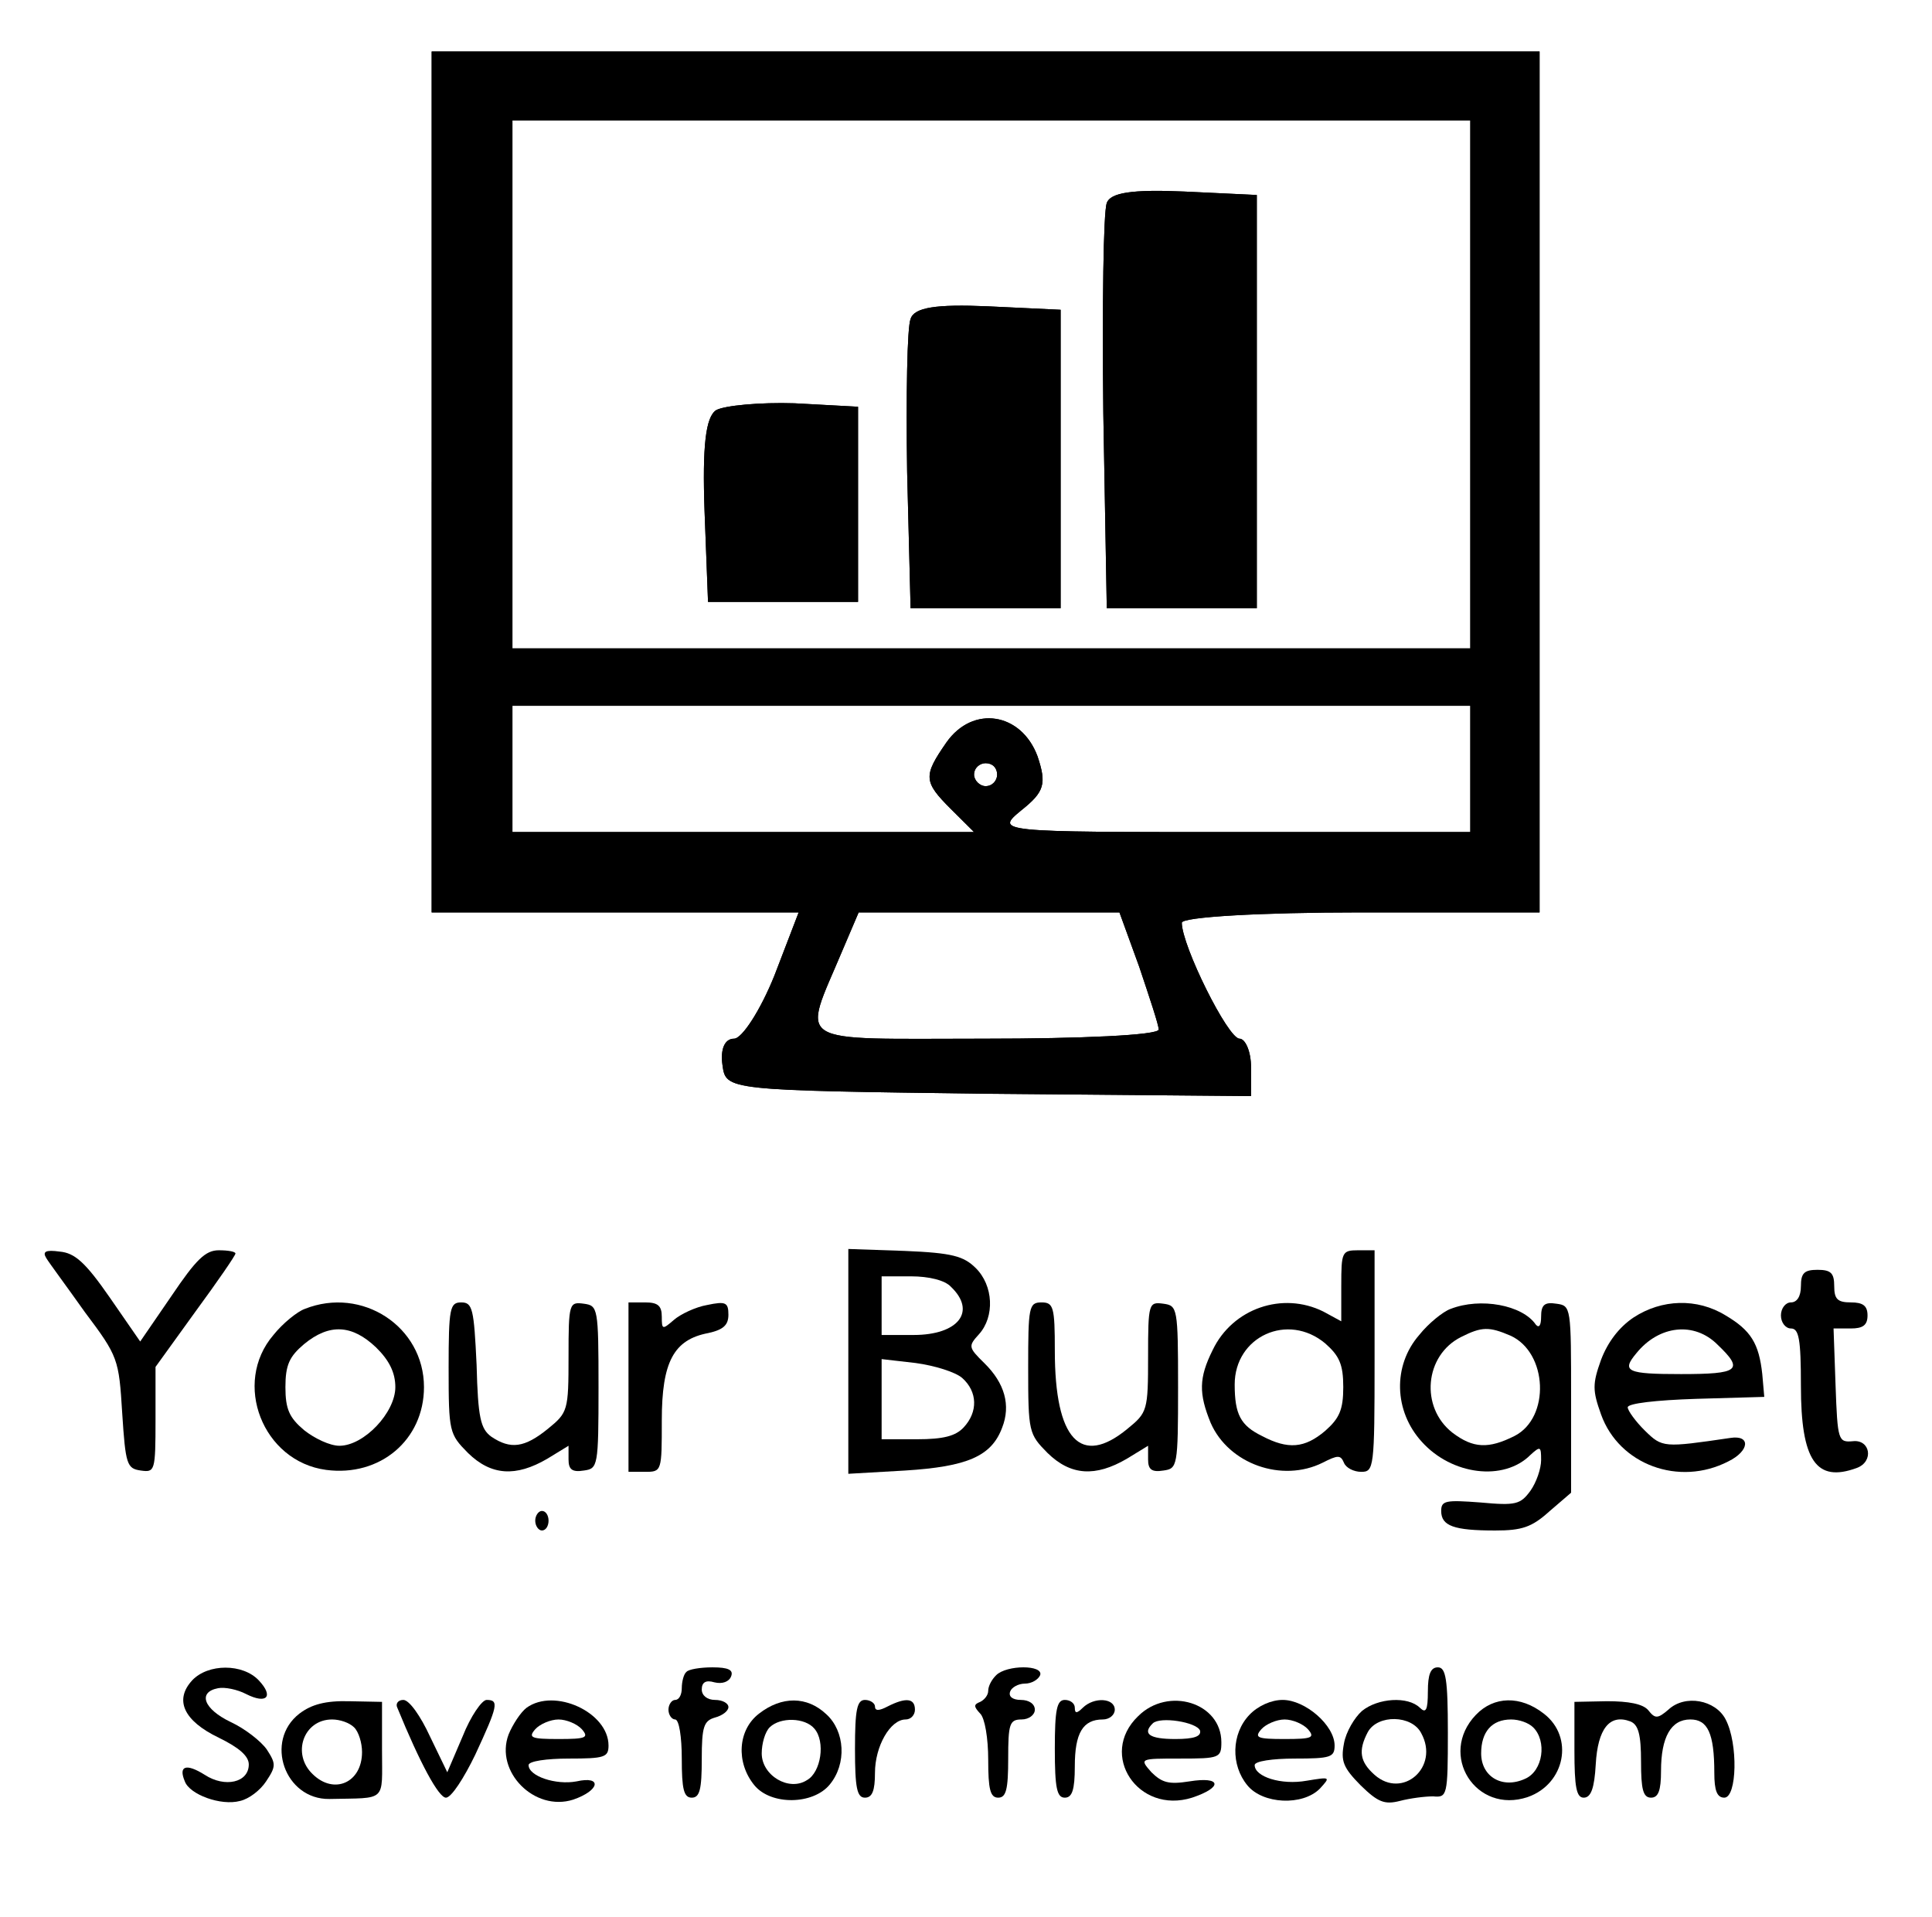 <svg version="1.0" xmlns="http://www.w3.org/2000/svg" width="269.536" height="267.392" preserveAspectRatio="xMidYMid meet"><rect id="backgroundrect" width="100%" height="100%" x="0" y="0" fill="none" stroke="none" style="" class=""/>


<g class="currentLayer" style=""><title>Layer 1</title>





























<g class="selected"><g class=""><path d="M60.221,67.222 l0,60.04 l25.6,0 l25.6,0 l-3.381,8.806 c-1.932,4.803 -4.508,8.806 -5.635,8.806 c-1.288,0 -1.932,1.441 -1.61,3.682 c0.483,3.522 0.483,3.522 37.031,4.003 l36.709,0.32 l0,-4.003 c0,-2.241 -0.805,-4.003 -1.61,-4.003 c-1.61,0 -8.05,-12.969 -8.05,-16.171 c0,-0.801 10.948,-1.441 24.956,-1.441 l24.956,0 l0,-60.04 l0,-60.04 l-77.282,0 l-77.282,0 l0,60.04 zm144.903,-13.609 l0,36.824 l-66.817,0 l-66.817,0 l0,-36.824 l0,-36.824 l66.817,0 l66.817,0 l0,36.824 zm0,53.635 l0,8.806 l-33.167,0 c-32.845,0 -33.167,0 -29.464,-3.042 c3.22,-2.562 3.542,-3.682 2.254,-7.525 c-2.254,-6.084 -9.016,-7.205 -12.719,-1.921 c-3.22,4.643 -3.22,5.444 0.644,9.286 l3.22,3.202 l-32.201,0 l-32.201,0 l0,-8.806 l0,-8.806 l66.817,0 l66.817,0 l0,8.806 zm-66.012,0.801 c0,0.801 -0.644,1.601 -1.61,1.601 c-0.805,0 -1.61,-0.801 -1.61,-1.601 c0,-0.961 0.805,-1.601 1.61,-1.601 c0.966,0 1.61,0.64 1.61,1.601 zm19.803,26.738 c1.449,4.323 2.737,8.165 2.737,8.806 c0,0.801 -10.948,1.281 -24.312,1.281 c-27.21,0 -25.439,1.121 -19.803,-12.328 l2.254,-5.283 l18.193,0 l18.193,0 l2.737,7.525 z" class="" id="svg_31"/><path d="M154.408,28.316 c-0.483,1.281 -0.644,14.41 -0.483,29.299 l0.483,27.218 l10.465,0 l10.465,0 l0,-28.819 l0,-28.819 l-10.143,-0.48 c-7.245,-0.32 -10.304,0.16 -10.787,1.601 z" class="" id="svg_32"/><path d="M127.038,44.487 c-0.483,1.121 -0.644,10.727 -0.483,21.294 l0.483,19.053 l10.465,0 l10.465,0 l0,-20.814 l0,-20.814 l-10.143,-0.48 c-7.245,-0.32 -10.304,0.16 -10.787,1.761 z" class="" id="svg_33"/><path d="M99.904,57.211 c-1.449,0.961 -1.932,4.963 -1.61,14.089 l0.483,12.648 l10.465,0 l10.465,0 l0,-13.609 l0,-13.609 l-8.855,-0.48 c-4.83,-0.16 -9.821,0.32 -10.948,0.961 z" class="" id="svg_35"/></g><g class="" id="svg_36"><path d="M60.221,67.222 l0,60.04 l25.6,0 l25.6,0 l-3.381,8.806 c-1.932,4.803 -4.508,8.806 -5.635,8.806 c-1.288,0 -1.932,1.441 -1.61,3.682 c0.483,3.522 0.483,3.522 37.031,4.003 l36.709,0.32 l0,-4.003 c0,-2.241 -0.805,-4.003 -1.61,-4.003 c-1.61,0 -8.05,-12.969 -8.05,-16.171 c0,-0.801 10.948,-1.441 24.956,-1.441 l24.956,0 l0,-60.04 l0,-60.04 l-77.282,0 l-77.282,0 l0,60.04 zm144.903,-13.609 l0,36.824 l-66.817,0 l-66.817,0 l0,-36.824 l0,-36.824 l66.817,0 l66.817,0 l0,36.824 zm0,53.635 l0,8.806 l-33.167,0 c-32.845,0 -33.167,0 -29.464,-3.042 c3.22,-2.562 3.542,-3.682 2.254,-7.525 c-2.254,-6.084 -9.016,-7.205 -12.719,-1.921 c-3.22,4.643 -3.22,5.444 0.644,9.286 l3.22,3.202 l-32.201,0 l-32.201,0 l0,-8.806 l0,-8.806 l66.817,0 l66.817,0 l0,8.806 zm-66.012,0.801 c0,0.801 -0.644,1.601 -1.61,1.601 c-0.805,0 -1.61,-0.801 -1.61,-1.601 c0,-0.961 0.805,-1.601 1.61,-1.601 c0.966,0 1.61,0.64 1.61,1.601 zm19.803,26.738 c1.449,4.323 2.737,8.165 2.737,8.806 c0,0.801 -10.948,1.281 -24.312,1.281 c-27.21,0 -25.439,1.121 -19.803,-12.328 l2.254,-5.283 l18.193,0 l18.193,0 l2.737,7.525 z" class="" id="svg_37"/><path d="M154.408,28.316 c-0.483,1.281 -0.644,14.41 -0.483,29.299 l0.483,27.218 l10.465,0 l10.465,0 l0,-28.819 l0,-28.819 l-10.143,-0.48 c-7.245,-0.32 -10.304,0.16 -10.787,1.601 z" class="" id="svg_38"/><path d="M127.038,44.487 c-0.483,1.121 -0.644,10.727 -0.483,21.294 l0.483,19.053 l10.465,0 l10.465,0 l0,-20.814 l0,-20.814 l-10.143,-0.48 c-7.245,-0.32 -10.304,0.16 -10.787,1.761 z" class="" id="svg_39"/><path d="M99.904,57.211 c-1.449,0.961 -1.932,4.963 -1.61,14.089 l0.483,12.648 l10.465,0 l10.465,0 l0,-13.609 l0,-13.609 l-8.855,-0.48 c-4.83,-0.16 -9.821,0.32 -10.948,0.961 z" class="" id="svg_40"/></g><g class=""><path d="M6.456,175.476 c0.372,0.636 2.881,3.999 5.39,7.544 c4.647,6.181 4.74,6.544 5.204,14.089 c0.465,7.181 0.651,7.726 2.602,7.999 c1.952,0.273 2.045,0.091 2.045,-7.09 l0,-7.362 l5.576,-7.726 c3.067,-4.181 5.576,-7.817 5.576,-8.09 c0,-0.273 -1.022,-0.454 -2.323,-0.454 c-1.859,0 -3.16,1.273 -6.598,6.363 l-4.368,6.363 l-4.275,-6.181 c-3.346,-4.817 -4.833,-6.181 -6.97,-6.363 c-1.952,-0.273 -2.416,0 -1.859,0.909 z" id="svg_6" class=""/><path d="M118.35,189.837 l0,15.725 l7.899,-0.454 c8.736,-0.545 12.082,-2 13.569,-5.999 c1.208,-3.09 0.372,-6.181 -2.509,-8.999 c-2.23,-2.181 -2.23,-2.363 -0.743,-3.999 c2.23,-2.454 2.045,-6.817 -0.465,-9.271 c-1.673,-1.636 -3.253,-2.091 -9.851,-2.363 l-7.899,-0.273 l0,15.634 zm14.312,-10.362 c3.624,3.454 1.022,6.726 -5.204,6.726 l-4.461,0 l0,-4.09 l0,-4.09 l4.089,0 c2.509,0 4.74,0.545 5.576,1.454 zm1.58,12.725 c2.138,1.909 2.23,4.727 0.186,6.908 c-1.115,1.182 -2.788,1.636 -6.505,1.636 l-4.926,0 l0,-5.545 l0,-5.635 l4.74,0.545 c2.695,0.364 5.576,1.273 6.505,2.091 z" id="svg_7" class=""/><path d="M187.122,179.293 l0,4.999 l-2.509,-1.363 c-5.669,-2.818 -12.639,-0.454 -15.427,5.363 c-1.952,3.908 -1.952,6.09 -0.279,10.18 c2.509,5.726 9.944,8.362 15.613,5.545 c2.138,-1.091 2.509,-1.091 2.974,0 c0.279,0.727 1.394,1.273 2.416,1.273 c1.766,0 1.859,-0.545 1.859,-15.452 l0,-15.452 l-2.323,0 c-2.23,0 -2.323,0.273 -2.323,4.908 zm-2.23,8.09 c1.952,1.727 2.509,2.909 2.509,6.09 c0,3.181 -0.558,4.363 -2.509,6.09 c-2.881,2.454 -5.204,2.636 -8.829,0.727 c-2.974,-1.454 -3.81,-3 -3.81,-7.181 c0,-6.726 7.435,-10.089 12.639,-5.726 z" id="svg_8" class=""/><path d="M251.248,179.384 c0,1.454 -0.558,2.272 -1.394,2.272 c-0.743,0 -1.394,0.818 -1.394,1.818 c0,1 0.651,1.818 1.394,1.818 c1.115,0 1.394,1.454 1.394,7.999 c0,10.453 2.138,13.543 7.807,11.453 c2.416,-0.909 1.859,-3.999 -0.558,-3.727 c-2.045,0.182 -2.138,-0.091 -2.416,-7.817 l-0.279,-7.908 l2.416,0 c1.673,0 2.323,-0.454 2.323,-1.818 c0,-1.363 -0.651,-1.818 -2.323,-1.818 c-1.859,0 -2.323,-0.454 -2.323,-2.272 c0,-1.818 -0.465,-2.272 -2.323,-2.272 c-1.859,0 -2.323,0.454 -2.323,2.272 z" id="svg_9" class=""/><path d="M42.515,182.566 c-1.022,0.364 -3.067,2 -4.368,3.636 c-5.762,6.726 -1.487,17.633 7.342,18.815 c7.528,1 13.661,-4.181 13.661,-11.544 c0,-8.453 -8.643,-14.089 -16.635,-10.907 zm9.944,5.363 c1.859,1.818 2.695,3.545 2.695,5.545 c0,3.545 -4.368,8.18 -7.807,8.18 c-1.301,0 -3.439,-1 -4.926,-2.181 c-2.045,-1.727 -2.602,-2.909 -2.602,-5.999 c0,-3.09 0.558,-4.272 2.602,-5.999 c3.532,-2.909 6.691,-2.727 10.037,0.454 z" id="svg_10" class=""/><path d="M62.589,190.837 c0,8.908 0.093,9.18 2.695,11.816 c3.253,3.181 6.691,3.363 11.059,0.818 l2.974,-1.818 l0,1.909 c0,1.363 0.465,1.818 2.138,1.545 c1.952,-0.273 2.045,-0.545 2.045,-11.634 c0,-11.089 -0.093,-11.362 -2.045,-11.634 c-2.045,-0.273 -2.138,-0.091 -2.138,7.362 c0,7.544 -0.093,7.817 -2.881,10.089 c-3.253,2.636 -5.204,2.909 -7.899,1.091 c-1.487,-1.091 -1.859,-2.636 -2.045,-9.998 c-0.372,-7.817 -0.558,-8.726 -2.138,-8.726 c-1.58,0 -1.766,0.727 -1.766,9.18 z" id="svg_11" class=""/><path d="M87.682,193.473 l0,11.816 l2.323,0 c2.323,0 2.323,-0.091 2.323,-7.181 c0,-8.18 1.673,-11.271 6.505,-12.18 c2.045,-0.454 2.788,-1.091 2.788,-2.545 c0,-1.727 -0.372,-1.909 -2.974,-1.363 c-1.58,0.273 -3.717,1.273 -4.647,2.091 c-1.58,1.363 -1.673,1.363 -1.673,-0.454 c0,-1.545 -0.558,-2 -2.323,-2 l-2.323,0 l0,11.816 z" id="svg_12" class=""/><path d="M143.443,190.837 c0,8.908 0.093,9.18 2.695,11.816 c3.253,3.181 6.691,3.363 11.059,0.818 l2.974,-1.818 l0,1.909 c0,1.363 0.465,1.818 2.138,1.545 c1.952,-0.273 2.045,-0.545 2.045,-11.634 c0,-11.089 -0.093,-11.362 -2.045,-11.634 c-2.045,-0.273 -2.138,-0.091 -2.138,7.362 c0,7.544 -0.093,7.817 -2.881,10.089 c-6.505,5.363 -10.13,1.545 -10.13,-10.907 c0,-6.09 -0.186,-6.726 -1.859,-6.726 c-1.766,0 -1.859,0.636 -1.859,9.18 z" id="svg_13" class=""/><path d="M202.364,182.566 c-1.022,0.364 -3.067,2 -4.368,3.636 c-3.717,4.272 -3.532,10.635 0.372,14.907 c4.182,4.636 11.431,5.545 15.148,1.818 c1.394,-1.273 1.487,-1.182 1.487,0.727 c0,1.182 -0.651,3.09 -1.487,4.272 c-1.394,1.909 -2.045,2.091 -6.97,1.636 c-4.833,-0.364 -5.483,-0.273 -5.483,1.182 c0,2.091 1.766,2.727 7.528,2.727 c3.717,0 5.111,-0.454 7.528,-2.636 l3.067,-2.636 l0,-13.089 c0,-12.816 0,-12.998 -2.045,-13.271 c-1.673,-0.273 -2.138,0.182 -2.138,1.818 c0,1.182 -0.279,1.636 -0.743,1.091 c-1.859,-2.727 -7.714,-3.818 -11.896,-2.181 zm8.364,3.727 c5.204,2.363 5.576,11.453 0.558,13.998 c-3.624,1.818 -5.762,1.727 -8.643,-0.454 c-4.554,-3.545 -3.903,-10.816 1.208,-13.361 c2.881,-1.454 3.903,-1.454 6.877,-0.182 z" id="svg_14" class=""/><path d="M227.921,183.747 c-2.045,1.363 -3.624,3.454 -4.554,5.908 c-1.208,3.363 -1.208,4.272 0,7.635 c2.509,6.999 10.873,10.089 17.751,6.544 c2.974,-1.454 3.16,-3.727 0.279,-3.272 c-9.294,1.363 -9.479,1.363 -11.896,-1 c-1.301,-1.273 -2.416,-2.818 -2.416,-3.272 c0,-0.545 3.903,-1 9.572,-1.182 l9.479,-0.273 l-0.279,-3.181 c-0.465,-4.272 -1.58,-6.09 -5.111,-8.18 c-3.996,-2.454 -8.922,-2.272 -12.825,0.273 zm11.71,3.818 c3.717,3.545 2.974,4.09 -5.111,4.09 c-7.528,0 -8.364,-0.364 -6.227,-2.909 c3.16,-3.908 8.085,-4.454 11.338,-1.182 z" id="svg_15" class=""/><path d="M74.671,212.106 c0,0.727 0.465,1.363 0.929,1.363 c0.558,0 0.929,-0.636 0.929,-1.363 c0,-0.727 -0.372,-1.363 -0.929,-1.363 c-0.465,0 -0.929,0.636 -0.929,1.363 z" id="svg_16" class=""/><path d="M26.809,234.375 c-2.509,2.727 -1.208,5.635 3.717,7.999 c2.788,1.363 4.182,2.545 4.182,3.727 c0,2.545 -3.346,3.272 -6.134,1.454 c-2.602,-1.636 -3.717,-1.273 -2.788,0.909 c0.651,1.818 5.019,3.454 7.714,2.727 c1.208,-0.273 2.788,-1.454 3.624,-2.727 c1.394,-2.091 1.394,-2.454 0.093,-4.454 c-0.836,-1.182 -3.067,-2.909 -5.019,-3.818 c-3.81,-1.818 -4.647,-4.181 -1.766,-4.727 c0.929,-0.182 2.695,0.182 3.903,0.818 c2.881,1.454 3.903,0.364 1.766,-1.909 c-2.23,-2.363 -7.063,-2.363 -9.294,0 z" id="svg_17" class=""/><path d="M95.767,233.194 c-0.372,0.273 -0.651,1.363 -0.651,2.272 c0,0.909 -0.372,1.636 -0.929,1.636 c-0.465,0 -0.929,0.636 -0.929,1.363 c0,0.727 0.465,1.363 0.929,1.363 c0.558,0 0.929,2.454 0.929,5.454 c0,4.272 0.279,5.454 1.394,5.454 c1.115,0 1.394,-1.182 1.394,-5.363 c0,-4.545 0.279,-5.363 1.859,-5.817 c1.022,-0.273 1.859,-0.909 1.859,-1.454 c0,-0.545 -0.836,-1 -1.859,-1 c-1.115,0 -1.859,-0.636 -1.859,-1.454 c0,-1 0.558,-1.363 1.766,-1 c1.115,0.273 2.045,-0.091 2.323,-0.818 c0.372,-0.909 -0.372,-1.273 -2.602,-1.273 c-1.673,0 -3.346,0.273 -3.624,0.636 z" id="svg_18" class=""/><path d="M138.982,233.648 c-0.651,0.636 -1.115,1.545 -1.115,2.181 c0,0.636 -0.558,1.273 -1.115,1.545 c-0.929,0.364 -0.929,0.636 0,1.636 c0.651,0.636 1.115,3.454 1.115,6.453 c0,4.09 0.279,5.272 1.394,5.272 c1.115,0 1.394,-1.182 1.394,-5.454 c0,-4.817 0.186,-5.454 1.859,-5.454 c1.022,0 1.859,-0.636 1.859,-1.363 c0,-0.818 -0.836,-1.363 -1.952,-1.363 c-1.115,0 -1.766,-0.454 -1.487,-1.182 c0.186,-0.545 1.115,-1.091 2.045,-1.091 c0.929,0 1.859,-0.545 2.138,-1.182 c0.465,-1.454 -4.647,-1.454 -6.134,0 z" id="svg_19" class=""/><path d="M199.204,235.921 c0,2.636 -0.279,3.09 -1.115,2.272 c-1.673,-1.636 -5.855,-1.363 -8.085,0.454 c-1.022,0.909 -2.23,2.909 -2.509,4.545 c-0.465,2.454 -0.093,3.363 2.323,5.817 c2.416,2.363 3.346,2.727 5.483,2.181 c1.394,-0.364 3.439,-0.636 4.647,-0.636 c1.952,0.182 2.045,-0.091 2.045,-8.908 c0,-7.453 -0.279,-9.089 -1.394,-9.089 c-1.022,0 -1.394,1 -1.394,3.363 zm-0.929,5.817 c2.602,4.727 -2.602,9.271 -6.505,5.817 c-2.045,-1.818 -2.323,-3.363 -0.929,-5.999 c1.394,-2.454 6.134,-2.363 7.435,0.182 z" id="svg_20" class=""/><path d="M41.772,239.011 c-4.926,3.818 -2.045,11.998 4.182,11.907 c8.085,-0.182 7.342,0.545 7.342,-6.817 l0,-6.726 l-4.554,-0.091 c-3.346,-0.091 -5.297,0.454 -6.97,1.727 zm7.621,1.909 c0.651,0.636 1.115,2.181 1.115,3.454 c0,4.272 -3.903,5.999 -6.877,3.09 c-2.974,-2.818 -1.301,-7.635 2.695,-7.635 c1.115,0 2.416,0.454 3.067,1.091 z" id="svg_21" class=""/><path d="M55.433,238.193 c3.16,7.726 5.762,12.543 6.784,12.543 c0.743,0 2.509,-2.727 4.089,-5.999 c3.16,-6.817 3.346,-7.635 1.58,-7.635 c-0.651,0 -2.23,2.272 -3.346,5.09 l-2.138,4.999 l-2.416,-4.999 c-1.301,-2.818 -2.881,-5.09 -3.717,-5.09 c-0.743,0 -1.115,0.545 -0.836,1.091 z" id="svg_22" class=""/><path d="M73.463,238.193 c-0.836,0.636 -1.952,2.363 -2.509,3.727 c-1.952,5.181 3.624,10.816 9.015,9.089 c3.717,-1.273 4.089,-3.363 0.465,-2.545 c-2.881,0.545 -6.691,-0.727 -6.691,-2.272 c0,-0.545 2.509,-0.909 5.576,-0.909 c5.019,0 5.576,-0.182 5.576,-1.818 c0,-4.636 -7.528,-8.09 -11.431,-5.272 zm7.714,3 c1.022,1.182 0.558,1.363 -3.253,1.363 c-3.81,0 -4.275,-0.182 -3.253,-1.363 c0.651,-0.727 2.138,-1.363 3.253,-1.363 c1.115,0 2.602,0.636 3.253,1.363 z" id="svg_23" class=""/><path d="M105.897,239.011 c-2.974,2.272 -3.253,6.817 -0.651,9.998 c2.323,2.818 8.178,2.727 10.502,-0.091 c2.416,-2.909 2.138,-7.453 -0.465,-9.817 c-2.695,-2.545 -6.227,-2.545 -9.386,-0.091 zm7.714,2.091 c1.58,1.818 0.929,6.09 -1.022,7.181 c-2.509,1.636 -6.32,-0.636 -6.32,-3.727 c0,-1.363 0.465,-3 1.115,-3.636 c1.487,-1.454 4.926,-1.363 6.227,0.182 z" id="svg_24" class=""/><path d="M119.28,243.919 c0,5.454 0.279,6.817 1.394,6.817 c1.022,0 1.394,-1 1.394,-3.454 c0,-3.727 2.138,-7.453 4.275,-7.453 c0.743,0 1.301,-0.636 1.301,-1.363 c0,-1.636 -1.301,-1.727 -3.81,-0.454 c-1.208,0.636 -1.766,0.636 -1.766,0 c0,-0.454 -0.651,-0.909 -1.394,-0.909 c-1.115,0 -1.394,1.363 -1.394,6.817 z" id="svg_25" class=""/><path d="M147.16,243.919 c0,5.454 0.279,6.817 1.394,6.817 c1.022,0 1.394,-1.091 1.394,-4.363 c0,-4.636 1.115,-6.544 3.903,-6.544 c0.929,0 1.673,-0.636 1.673,-1.363 c0,-1.636 -2.881,-1.818 -4.461,-0.273 c-0.836,0.818 -1.115,0.818 -1.115,0 c0,-0.636 -0.651,-1.091 -1.394,-1.091 c-1.115,0 -1.394,1.363 -1.394,6.817 z" id="svg_26" class=""/><path d="M158.777,239.374 c-5.576,5.363 0,13.725 7.528,11.362 c4.368,-1.454 4.089,-3 -0.372,-2.272 c-2.881,0.454 -3.81,0.182 -5.297,-1.273 c-1.673,-1.909 -1.673,-1.909 3.996,-1.909 c5.483,0 5.762,-0.091 5.762,-2.272 c0,-5.545 -7.435,-7.817 -11.617,-3.636 zm8.643,2 c0.186,0.818 -0.836,1.182 -3.439,1.182 c-3.624,0 -4.647,-0.727 -3.16,-2.181 c1.022,-1 6.134,-0.182 6.598,1 z" id="svg_27" class=""/><path d="M174.297,239.193 c-2.509,2.636 -2.602,6.999 -0.279,9.817 c2.138,2.636 7.714,2.909 10.13,0.454 c1.487,-1.636 1.487,-1.636 -1.859,-1.091 c-3.532,0.636 -7.249,-0.545 -7.249,-2.181 c0,-0.545 2.509,-0.909 5.576,-0.909 c5.019,0 5.576,-0.182 5.576,-1.818 c0,-2.818 -4.089,-6.363 -7.249,-6.363 c-1.58,0 -3.439,0.818 -4.647,2.091 zm8.178,2 c1.022,1.182 0.558,1.363 -3.253,1.363 c-3.81,0 -4.275,-0.182 -3.253,-1.363 c0.651,-0.727 2.138,-1.363 3.253,-1.363 c1.115,0 2.602,0.636 3.253,1.363 z" id="svg_28" class=""/><path d="M205.895,239.193 c-5.297,5.545 0,13.907 7.249,11.453 c5.204,-1.818 6.505,-8.362 2.23,-11.634 c-3.253,-2.545 -6.97,-2.454 -9.479,0.182 zm7.992,1.727 c1.952,1.909 1.394,6.09 -1.115,7.181 c-3.16,1.454 -6.134,-0.273 -6.134,-3.545 c0,-3 1.487,-4.727 4.182,-4.727 c1.115,0 2.416,0.454 3.067,1.091 z" id="svg_29" class=""/><path d="M219.65,244.101 c0,5.181 0.279,6.635 1.301,6.635 c1.022,0 1.487,-1.363 1.673,-4.636 c0.279,-4.999 1.952,-7.09 4.833,-5.999 c1.115,0.454 1.487,1.818 1.487,5.635 c0,3.818 0.279,4.999 1.394,4.999 c1.022,0 1.394,-1 1.394,-3.727 c0,-4.727 1.394,-7.181 4.089,-7.181 c2.416,0 3.346,1.909 3.346,7.453 c0,2.454 0.372,3.454 1.394,3.454 c1.766,0 1.952,-7.544 0.186,-10.907 c-1.394,-2.727 -5.669,-3.545 -7.992,-1.363 c-1.487,1.273 -1.859,1.273 -2.788,0.091 c-0.743,-0.909 -2.788,-1.273 -5.762,-1.273 l-4.554,0.091 l0,6.726 z" id="svg_30" class=""/></g></g></g></svg>